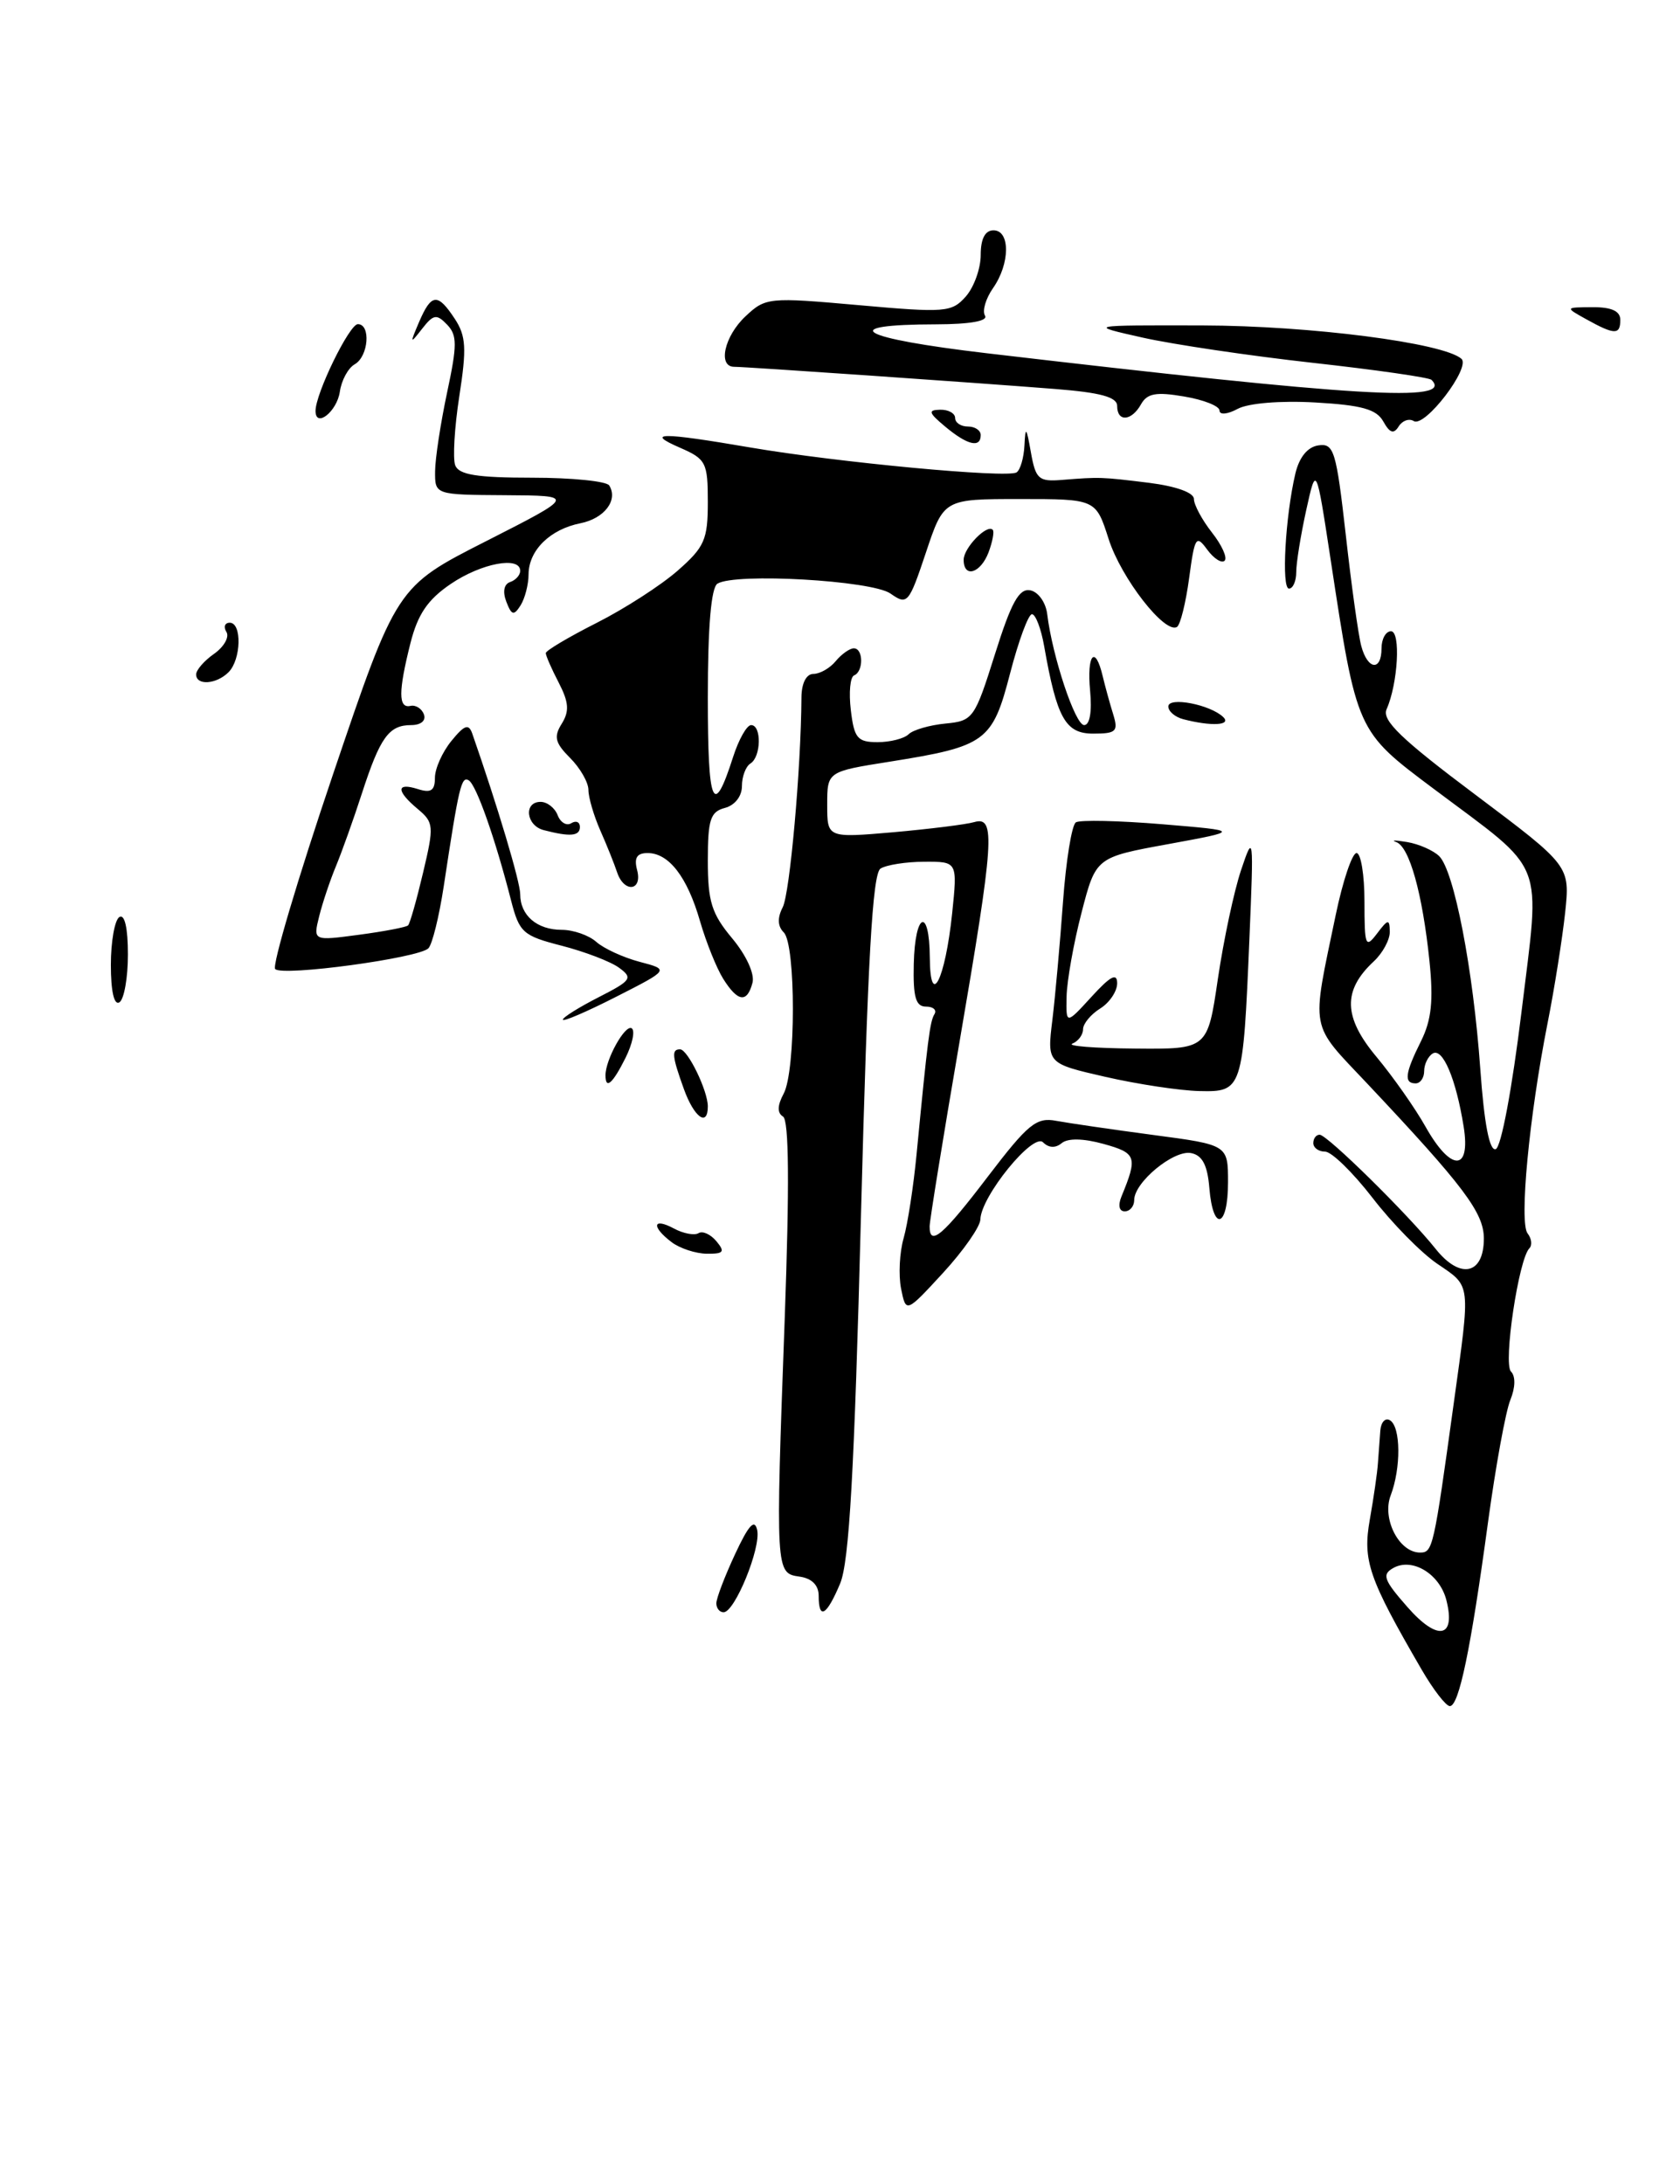 <?xml version="1.0" encoding="UTF-8" standalone="no"?>
<!DOCTYPE svg PUBLIC "-//W3C//DTD SVG 1.1//EN" "http://www.w3.org/Graphics/SVG/1.1/DTD/svg11.dtd" >
<svg xmlns="http://www.w3.org/2000/svg" xmlns:xlink="http://www.w3.org/1999/xlink" version="1.1" viewBox="0 0 197 256">
 <g >
 <path fill="currentColor"
d=" M 166.72 195.75 C 160.47 184.99 159.77 182.96 160.63 178.11 C 161.08 175.57 161.51 172.60 161.58 171.50 C 161.66 170.40 161.78 168.69 161.86 167.69 C 161.94 166.70 162.45 166.16 163.00 166.50 C 164.26 167.28 164.30 172.09 163.07 175.31 C 162.03 178.05 164.06 182.00 166.51 182.00 C 168.01 182.00 168.11 181.58 170.47 164.49 C 172.45 150.20 172.53 150.87 168.54 148.15 C 166.64 146.86 163.22 143.38 160.93 140.40 C 158.63 137.43 156.14 135.00 155.38 135.00 C 154.62 135.00 154.00 134.55 154.00 134.00 C 154.00 133.45 154.34 133.01 154.75 133.02 C 155.66 133.05 165.12 142.36 168.36 146.42 C 171.23 150.02 174.00 149.41 174.00 145.19 C 174.00 142.17 171.67 139.07 160.34 127.04 C 153.50 119.79 153.75 121.10 156.63 107.25 C 157.46 103.26 158.56 100.00 159.07 100.00 C 159.58 100.00 160.00 102.56 160.00 105.69 C 160.00 110.91 160.12 111.22 161.47 109.44 C 162.77 107.72 162.94 107.70 162.97 109.21 C 162.99 110.15 162.14 111.73 161.08 112.71 C 157.43 116.11 157.52 119.24 161.40 123.88 C 163.34 126.21 165.93 129.89 167.15 132.06 C 170.14 137.38 172.48 137.38 171.63 132.06 C 170.73 126.46 169.17 122.78 168.00 123.50 C 167.45 123.84 167.00 124.77 167.00 125.56 C 167.00 126.35 166.55 127.00 166.00 127.00 C 164.60 127.00 164.75 125.81 166.63 122.05 C 167.86 119.57 168.10 117.30 167.62 112.64 C 166.80 104.74 165.27 99.25 163.72 98.71 C 163.05 98.48 163.62 98.48 165.00 98.71 C 166.38 98.94 168.07 99.69 168.76 100.36 C 170.51 102.07 172.75 113.63 173.58 125.29 C 174.04 131.75 174.66 134.95 175.39 134.71 C 176.03 134.49 177.31 127.63 178.41 118.65 C 180.63 100.34 181.47 102.48 168.09 92.45 C 159.05 85.68 159.11 85.80 156.03 65.58 C 154.34 54.50 154.34 54.50 153.17 59.80 C 152.53 62.71 152.00 65.98 152.00 67.05 C 152.00 68.12 151.62 69.00 151.15 69.00 C 150.24 69.00 150.72 60.50 151.90 55.50 C 152.36 53.58 153.34 52.39 154.60 52.21 C 156.42 51.94 156.69 52.84 157.81 62.71 C 158.47 68.64 159.29 74.51 159.63 75.75 C 160.38 78.54 162.00 78.71 162.00 76.00 C 162.00 74.90 162.50 74.00 163.11 74.00 C 164.27 74.00 163.93 80.14 162.59 83.15 C 162.02 84.44 164.33 86.66 172.99 93.15 C 184.11 101.50 184.11 101.50 183.53 107.00 C 183.20 110.03 182.28 115.88 181.46 120.00 C 179.31 130.88 178.13 143.33 179.13 144.59 C 179.60 145.19 179.69 145.97 179.34 146.33 C 178.08 147.58 176.25 159.85 177.18 160.78 C 177.73 161.33 177.70 162.65 177.11 164.10 C 176.56 165.42 175.38 171.90 174.48 178.50 C 172.46 193.38 171.08 200.00 170.01 200.00 C 169.56 200.00 168.08 198.09 166.72 195.75 Z  M 169.61 187.60 C 168.84 184.52 165.62 182.55 163.38 183.81 C 162.02 184.57 162.25 185.22 165.05 188.40 C 168.57 192.42 170.73 192.04 169.61 187.60 Z  M 84.00 187.95 C 84.00 187.36 84.99 184.78 86.19 182.20 C 87.79 178.76 88.49 178.00 88.79 179.37 C 89.24 181.47 86.16 189.00 84.85 189.00 C 84.38 189.00 84.00 188.53 84.00 187.95 Z  M 96.00 187.07 C 96.00 185.83 95.20 185.02 93.75 184.82 C 90.94 184.42 90.93 184.33 92.02 154.51 C 92.58 138.94 92.52 131.32 91.82 130.89 C 91.12 130.46 91.15 129.59 91.90 128.19 C 93.33 125.52 93.33 110.73 91.91 109.31 C 91.18 108.58 91.14 107.60 91.78 106.36 C 92.62 104.75 93.93 90.09 93.98 81.75 C 93.99 80.09 94.55 79.00 95.38 79.00 C 96.14 79.00 97.32 78.33 98.00 77.50 C 98.68 76.68 99.64 76.00 100.12 76.00 C 101.25 76.00 101.27 78.72 100.16 79.17 C 99.69 79.35 99.52 81.19 99.77 83.25 C 100.16 86.54 100.55 87.00 102.91 87.00 C 104.39 87.00 106.03 86.58 106.55 86.07 C 107.07 85.56 109.01 85.00 110.86 84.82 C 114.10 84.51 114.29 84.25 116.67 76.69 C 118.58 70.61 119.50 68.95 120.81 69.20 C 121.75 69.38 122.64 70.63 122.80 72.01 C 123.41 76.98 126.08 85.00 127.13 85.00 C 127.79 85.00 128.06 83.43 127.83 81.00 C 127.42 76.71 128.42 75.53 129.30 79.25 C 129.60 80.49 130.15 82.51 130.54 83.75 C 131.15 85.74 130.89 86.00 128.19 86.00 C 124.94 86.00 123.93 84.21 122.44 75.75 C 122.08 73.69 121.43 72.00 121.01 72.00 C 120.59 72.00 119.44 75.11 118.45 78.92 C 116.37 86.94 115.63 87.49 104.32 89.29 C 97.00 90.45 97.00 90.45 97.00 94.34 C 97.00 98.23 97.00 98.23 104.75 97.56 C 109.01 97.18 113.29 96.65 114.25 96.37 C 116.77 95.64 116.57 98.49 112.51 122.17 C 110.59 133.35 109.02 143.06 109.01 143.75 C 108.99 146.19 110.57 144.85 115.85 137.91 C 120.55 131.75 121.53 130.95 123.85 131.39 C 125.31 131.66 130.44 132.41 135.25 133.05 C 144.00 134.21 144.00 134.21 144.00 138.60 C 144.00 143.95 142.24 144.48 141.81 139.26 C 141.59 136.57 140.98 135.42 139.66 135.17 C 137.62 134.78 133.00 138.60 133.00 140.67 C 133.00 141.40 132.50 142.00 131.89 142.00 C 131.23 142.00 131.08 141.30 131.51 140.25 C 133.42 135.61 133.27 135.17 129.41 134.10 C 127.03 133.44 125.21 133.41 124.49 134.01 C 123.77 134.61 122.97 134.57 122.31 133.91 C 121.14 132.74 115.03 140.25 114.96 142.95 C 114.94 143.80 112.97 146.62 110.58 149.22 C 106.24 153.93 106.24 153.93 105.66 151.06 C 105.35 149.48 105.48 146.82 105.96 145.15 C 106.44 143.48 107.12 139.05 107.48 135.30 C 108.78 121.84 109.04 119.74 109.58 118.88 C 109.87 118.39 109.42 118.00 108.58 118.00 C 107.38 118.00 107.06 116.89 107.15 113.00 C 107.29 106.93 108.99 106.26 109.03 112.25 C 109.07 118.35 110.83 114.87 111.65 107.08 C 112.28 101.00 112.28 101.00 108.39 101.02 C 106.25 101.02 103.94 101.39 103.25 101.82 C 102.31 102.42 101.74 112.61 100.96 142.43 C 100.18 172.54 99.58 183.06 98.52 185.62 C 96.93 189.41 96.00 189.95 96.00 187.07 Z  M 78.75 145.61 C 76.35 143.79 76.54 142.68 79.02 144.01 C 80.13 144.61 81.43 144.85 81.91 144.56 C 82.38 144.26 83.33 144.69 84.01 145.51 C 85.05 146.76 84.86 146.99 82.87 146.97 C 81.57 146.95 79.71 146.34 78.75 145.61 Z  M 80.20 127.68 C 78.80 123.81 78.72 123.00 79.75 123.01 C 80.65 123.02 83.00 127.86 83.00 129.70 C 83.00 132.15 81.40 131.00 80.20 127.68 Z  M 129.64 126.24 C 122.78 124.67 122.78 124.67 123.40 119.59 C 123.74 116.79 124.30 110.55 124.65 105.72 C 125.00 100.89 125.68 96.70 126.16 96.40 C 126.65 96.10 131.20 96.20 136.27 96.62 C 145.50 97.39 145.50 97.39 137.00 98.95 C 128.50 100.50 128.50 100.50 126.82 107.00 C 125.89 110.58 125.11 114.99 125.07 116.81 C 125.00 120.12 125.00 120.12 128.00 116.84 C 130.22 114.41 131.00 114.00 131.00 115.27 C 131.00 116.21 130.10 117.55 129.00 118.23 C 127.90 118.92 127.00 120.01 127.00 120.66 C 127.00 121.30 126.44 122.06 125.75 122.34 C 125.06 122.62 128.35 122.88 133.05 122.92 C 141.60 123.00 141.60 123.00 142.81 114.75 C 143.48 110.21 144.70 104.47 145.53 102.00 C 146.99 97.64 147.02 97.88 146.51 110.00 C 145.76 127.79 145.69 128.02 140.63 127.90 C 138.36 127.85 133.41 127.10 129.64 126.24 Z  M 71.00 126.05 C 71.00 124.20 73.30 120.07 74.07 120.54 C 74.49 120.80 74.17 122.36 73.35 124.01 C 71.83 127.05 71.00 127.77 71.00 126.05 Z  M 66.00 119.53 C 66.00 119.26 67.89 118.08 70.20 116.90 C 74.04 114.94 74.24 114.65 72.60 113.45 C 71.61 112.72 68.59 111.57 65.89 110.87 C 61.32 109.70 60.90 109.33 59.93 105.56 C 58.06 98.26 55.86 92.03 54.97 91.48 C 54.10 90.94 53.81 92.17 52.03 103.92 C 51.49 107.45 50.69 110.71 50.23 111.17 C 49.09 112.31 33.14 114.48 32.27 113.60 C 31.88 113.21 34.92 102.97 39.03 90.83 C 46.50 68.77 46.50 68.77 57.00 63.44 C 67.50 58.10 67.50 58.10 59.25 58.05 C 51.00 58.00 51.00 58.00 51.02 55.25 C 51.03 53.74 51.67 49.58 52.43 46.00 C 53.62 40.44 53.62 39.29 52.42 38.05 C 51.20 36.78 50.82 36.84 49.49 38.55 C 48.07 40.37 48.05 40.31 49.14 37.75 C 50.59 34.38 51.32 34.32 53.34 37.39 C 54.65 39.39 54.73 40.85 53.86 46.44 C 53.29 50.11 53.08 53.76 53.38 54.55 C 53.81 55.66 55.94 56.00 62.41 56.00 C 67.07 56.00 71.13 56.41 71.44 56.91 C 72.51 58.63 70.87 60.78 68.06 61.34 C 64.50 62.05 62.00 64.51 61.98 67.32 C 61.98 68.52 61.55 70.16 61.04 70.97 C 60.25 72.21 59.99 72.14 59.37 70.53 C 58.92 69.36 59.10 68.47 59.82 68.23 C 60.47 68.01 61.00 67.42 61.00 66.92 C 61.00 65.16 56.44 66.02 52.86 68.45 C 50.15 70.29 48.99 72.00 48.13 75.39 C 46.70 81.07 46.70 83.07 48.13 82.75 C 48.74 82.61 49.46 83.06 49.71 83.75 C 49.98 84.48 49.35 85.00 48.21 85.00 C 45.60 85.00 44.57 86.44 42.44 93.00 C 41.46 96.03 40.09 99.85 39.41 101.50 C 38.72 103.15 37.83 105.80 37.43 107.40 C 36.71 110.30 36.71 110.30 42.09 109.58 C 45.04 109.19 47.64 108.69 47.85 108.48 C 48.07 108.27 48.86 105.48 49.61 102.30 C 50.91 96.83 50.87 96.41 48.99 94.84 C 46.44 92.71 46.44 91.69 49.00 92.50 C 50.53 92.99 51.00 92.68 51.00 91.18 C 51.00 90.10 51.87 88.16 52.93 86.86 C 54.46 84.98 54.96 84.80 55.38 86.00 C 58.33 94.46 61.00 103.38 61.00 104.82 C 61.00 107.31 62.97 109.00 65.87 109.00 C 67.23 109.00 69.05 109.64 69.92 110.41 C 70.79 111.19 73.08 112.24 75.00 112.75 C 78.50 113.67 78.50 113.67 72.25 116.85 C 68.81 118.60 66.00 119.81 66.00 119.53 Z  M 13.00 113.12 C 13.00 110.37 13.45 107.84 14.00 107.50 C 14.62 107.12 15.00 108.80 15.00 111.88 C 15.00 114.63 14.55 117.16 14.00 117.50 C 13.38 117.88 13.00 116.20 13.00 113.12 Z  M 84.81 114.75 C 84.03 113.51 82.81 110.47 82.09 108.00 C 80.60 102.81 78.44 100.00 75.94 100.00 C 74.68 100.00 74.33 100.56 74.71 102.00 C 75.36 104.47 73.17 104.70 72.36 102.25 C 72.04 101.29 71.16 99.08 70.39 97.35 C 69.63 95.62 69.00 93.48 69.00 92.60 C 69.00 91.72 68.03 90.03 66.85 88.85 C 65.09 87.09 64.91 86.37 65.87 84.84 C 66.78 83.37 66.71 82.34 65.52 80.03 C 64.68 78.42 64.00 76.86 64.00 76.56 C 64.00 76.27 66.68 74.68 69.96 73.02 C 73.23 71.37 77.51 68.61 79.46 66.90 C 82.62 64.13 83.00 63.26 83.00 58.85 C 83.00 54.23 82.79 53.81 79.75 52.49 C 75.56 50.67 77.50 50.66 88.00 52.46 C 98.26 54.21 118.08 56.07 119.20 55.38 C 119.64 55.10 120.06 53.67 120.13 52.19 C 120.24 49.92 120.36 50.05 120.88 53.00 C 121.44 56.16 121.79 56.48 124.50 56.26 C 129.01 55.90 129.11 55.91 134.75 56.60 C 137.91 57.00 140.00 57.75 140.00 58.49 C 140.00 59.17 140.95 60.94 142.11 62.42 C 143.28 63.90 143.95 65.39 143.60 65.73 C 143.26 66.07 142.34 65.49 141.56 64.43 C 140.26 62.65 140.09 62.92 139.44 67.77 C 139.05 70.67 138.41 73.24 138.02 73.49 C 136.60 74.37 131.47 67.78 130.00 63.19 C 128.50 58.50 128.50 58.50 119.59 58.50 C 110.67 58.50 110.67 58.50 108.58 64.76 C 106.57 70.77 106.40 70.97 104.42 69.58 C 102.22 68.04 86.22 67.13 84.13 68.42 C 83.39 68.88 83.00 73.44 83.00 81.76 C 83.00 94.46 83.64 95.99 85.96 88.75 C 86.62 86.69 87.57 85.00 88.08 85.00 C 89.32 85.00 89.26 88.72 88.00 89.50 C 87.45 89.84 87.00 91.03 87.00 92.15 C 87.00 93.35 86.17 94.40 85.00 94.71 C 83.30 95.16 83.00 96.07 83.00 100.90 C 83.00 105.68 83.45 107.12 85.85 109.99 C 87.51 111.98 88.51 114.16 88.24 115.20 C 87.61 117.61 86.52 117.47 84.81 114.75 Z  M 63.75 97.31 C 61.68 96.77 61.38 94.00 63.39 94.00 C 64.16 94.00 65.06 94.70 65.39 95.56 C 65.72 96.42 66.44 96.85 66.99 96.50 C 67.55 96.16 68.00 96.36 68.00 96.94 C 68.00 98.02 66.86 98.12 63.75 97.31 Z  M 138.75 84.31 C 137.79 84.06 137.00 83.39 137.00 82.82 C 137.00 81.64 141.95 82.60 143.45 84.07 C 144.44 85.04 142.01 85.16 138.75 84.31 Z  M 23.00 79.06 C 23.00 78.54 23.95 77.45 25.11 76.64 C 26.27 75.82 26.92 74.67 26.55 74.08 C 26.18 73.49 26.36 73.00 26.94 73.00 C 28.39 73.00 28.28 77.32 26.80 78.80 C 25.37 80.23 23.00 80.39 23.00 79.06 Z  M 113.00 65.62 C 113.00 64.22 115.75 61.39 116.41 62.11 C 116.61 62.32 116.38 63.51 115.92 64.75 C 114.98 67.22 113.00 67.81 113.00 65.62 Z  M 110.86 50.03 C 108.88 48.38 108.78 48.06 110.25 48.03 C 111.21 48.01 112.00 48.45 112.00 49.00 C 112.00 49.55 112.67 50.00 113.50 50.00 C 114.33 50.00 115.00 50.45 115.00 51.00 C 115.00 52.55 113.45 52.19 110.86 50.03 Z  M 162.21 49.41 C 161.41 47.97 159.67 47.49 154.22 47.18 C 150.14 46.95 146.38 47.26 145.13 47.93 C 143.93 48.58 143.00 48.66 143.00 48.12 C 143.00 47.60 141.13 46.86 138.85 46.48 C 135.57 45.92 134.52 46.11 133.80 47.39 C 132.69 49.38 131.00 49.50 131.00 47.59 C 131.00 46.55 129.07 46.02 123.75 45.60 C 113.70 44.81 87.44 43.00 86.10 43.00 C 84.14 43.00 84.93 39.41 87.42 37.08 C 89.77 34.87 90.13 34.83 100.67 35.77 C 110.86 36.68 111.60 36.62 113.25 34.76 C 114.21 33.67 115.00 31.48 115.00 29.89 C 115.00 27.99 115.51 27.00 116.50 27.00 C 118.48 27.00 118.45 30.92 116.44 33.78 C 115.59 35.00 115.16 36.45 115.50 37.00 C 115.89 37.63 113.75 38.01 109.81 38.02 C 97.87 38.04 100.65 39.64 115.71 41.41 C 159.36 46.53 170.53 47.20 167.86 44.53 C 167.58 44.25 161.31 43.35 153.92 42.53 C 146.54 41.71 137.57 40.38 134.00 39.58 C 127.50 38.12 127.50 38.12 141.00 38.15 C 153.64 38.18 169.26 40.19 171.37 42.06 C 172.50 43.07 167.08 50.16 165.78 49.36 C 165.23 49.02 164.43 49.31 164.01 49.99 C 163.43 50.92 162.97 50.77 162.21 49.41 Z  M 37.00 48.17 C 37.00 46.12 40.97 38.00 41.96 38.00 C 43.51 38.00 43.21 41.78 41.60 42.70 C 40.82 43.14 40.04 44.59 39.85 45.92 C 39.51 48.25 37.00 50.23 37.00 48.17 Z  M 186.00 37.42 C 183.50 36.03 183.50 36.03 186.75 36.01 C 188.98 36.00 190.00 36.47 190.00 37.50 C 190.00 39.28 189.33 39.27 186.00 37.42 Z "/>
</g>
</svg>